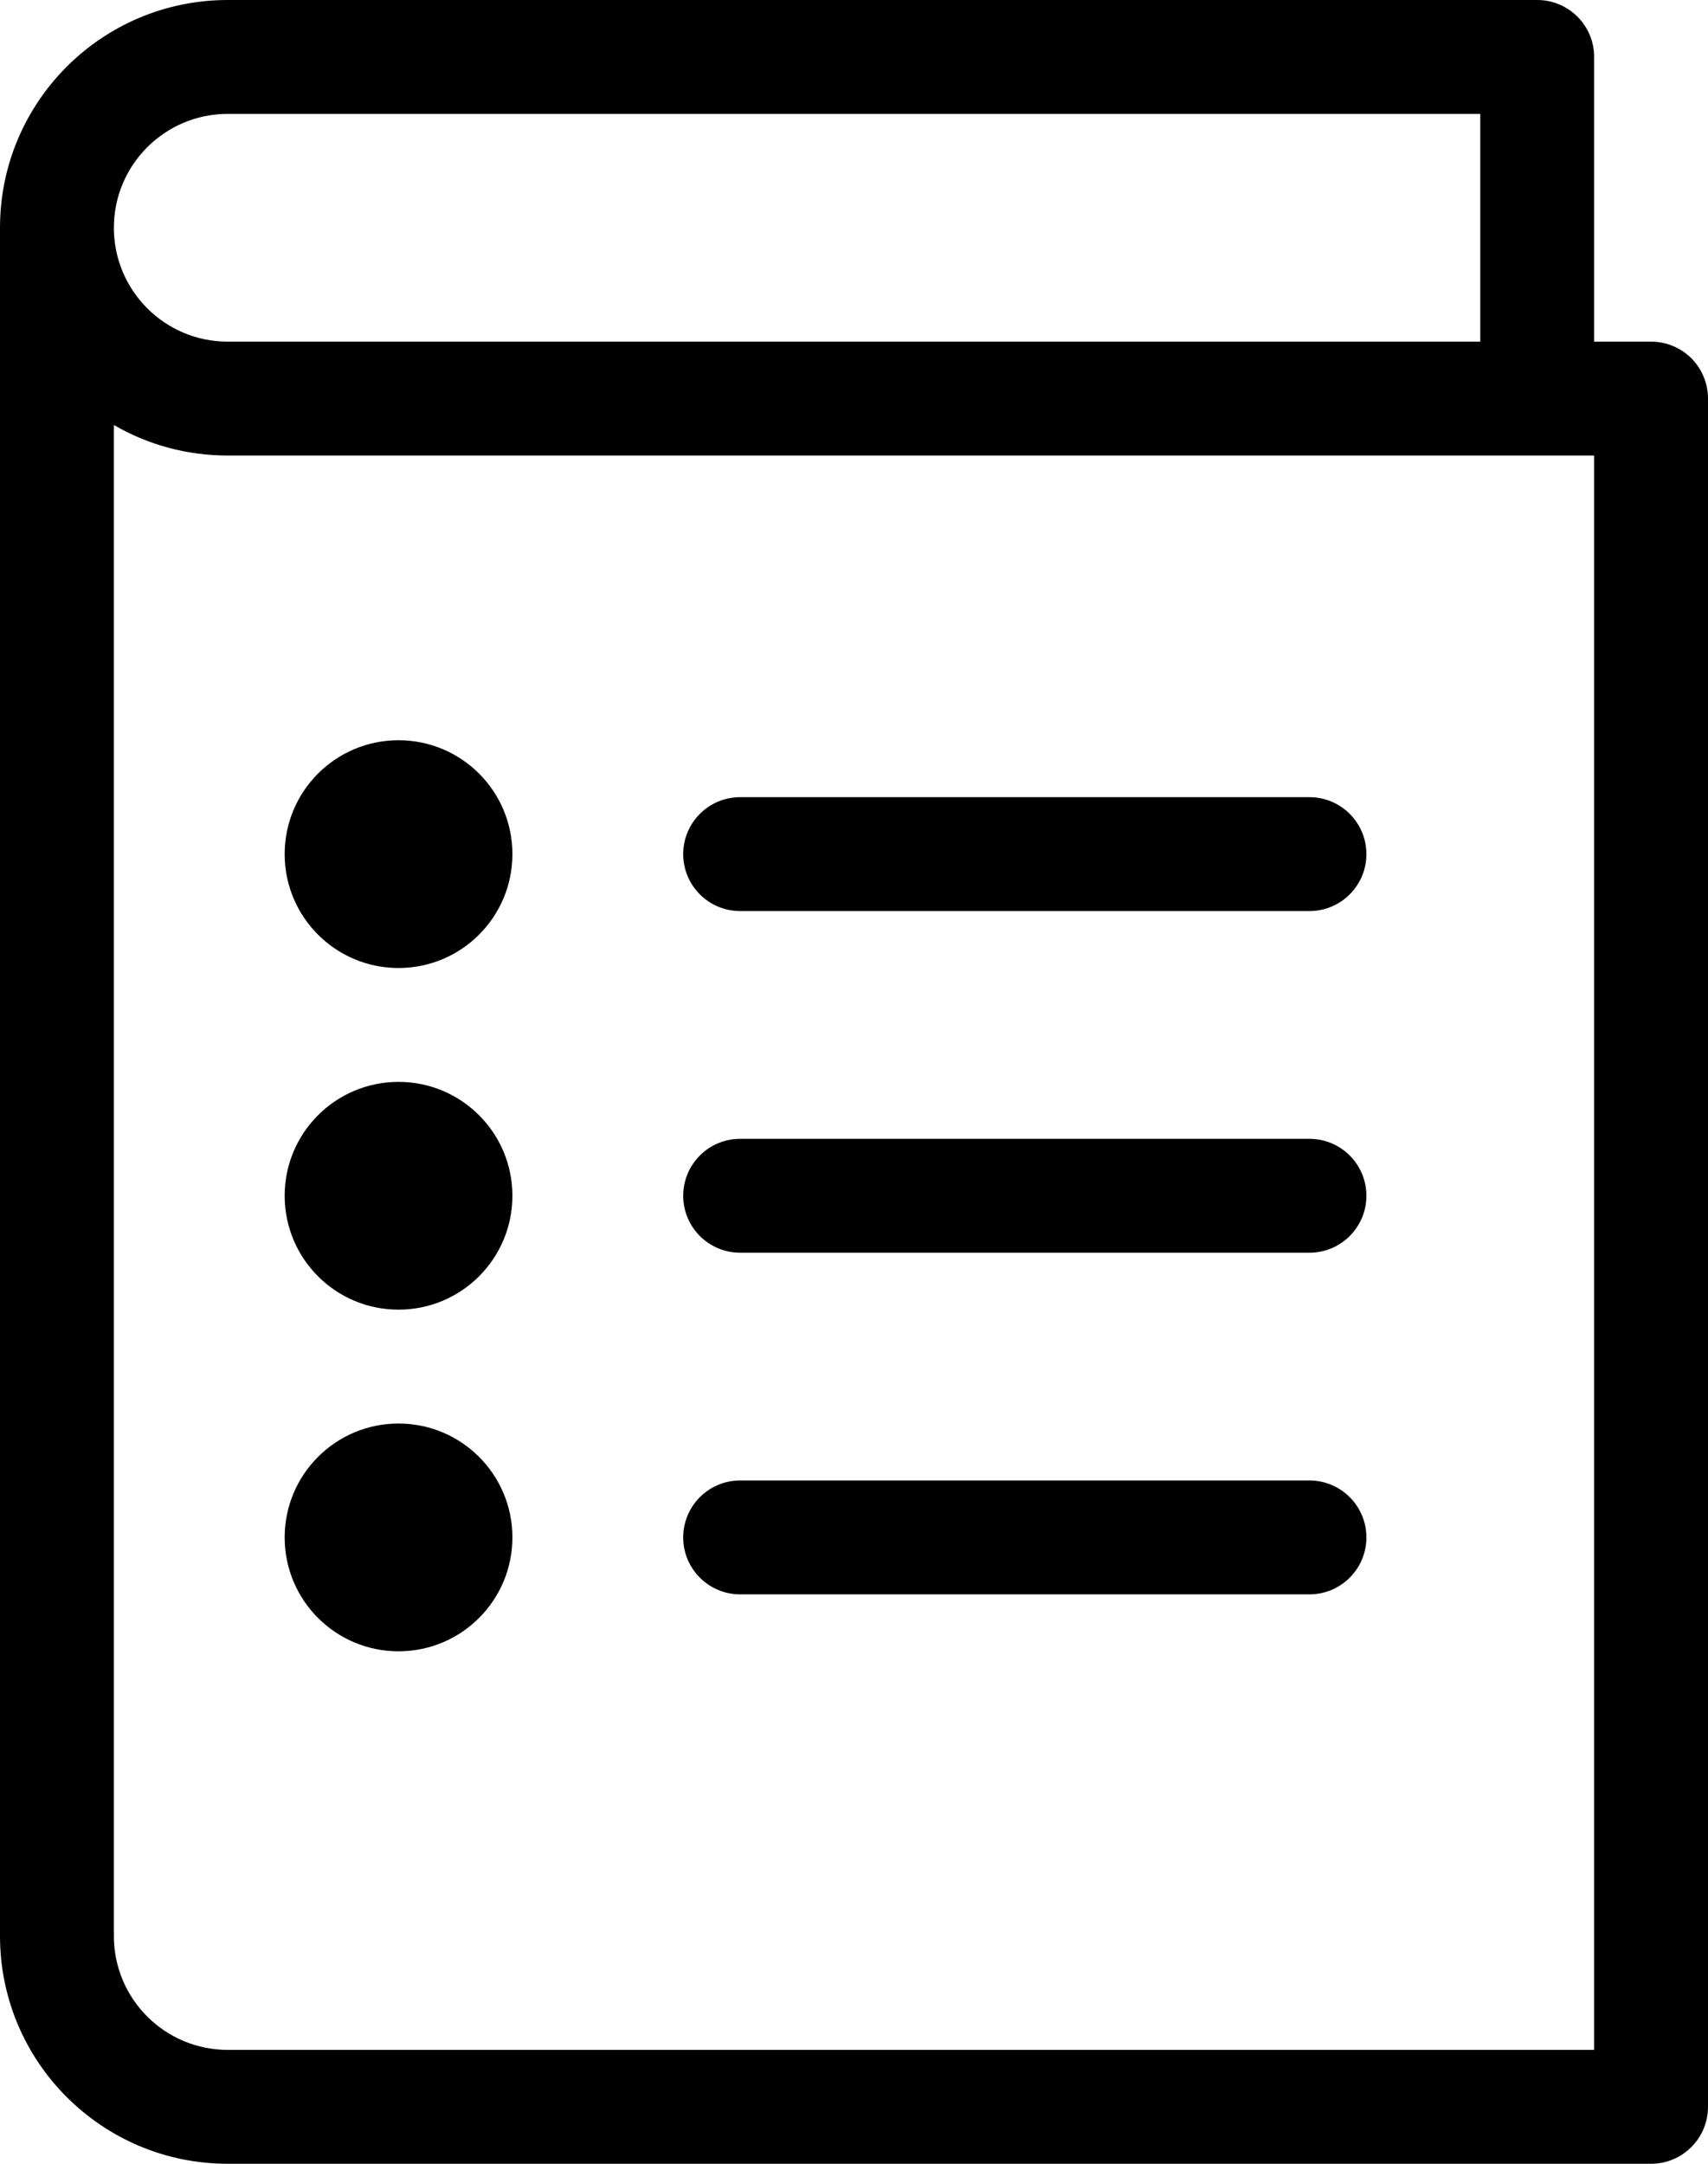 <svg width="15px" height="19px" viewBox="0 0 15 19" version="1.1" xmlns="http://www.w3.org/2000/svg">
    <path d="M14,4 L2,4 C1.636,4 1.294,3.903 1,3.732 L1,17 C1,17.552 1.448,18 2,18 L14,18 L14,4 Z M14.854,3.146 C14.944,3.237 15,3.362 15,3.5 L15,18.5 C15,18.776 14.776,19 14.5,19 L2,19 C0.896,19 0,18.105 0,17 L0,2 C0,0.895 0.896,0 2,0 L13.5,0 C13.776,0 14,0.224 14,0.5 L14,3 L14.5,3 C14.638,3 14.763,3.056 14.854,3.146 Z M6.5,8 C6.224,8 6,7.776 6,7.5 C6,7.224 6.224,7 6.5,7 L11.5,7 C11.776,7 12,7.224 12,7.5 C12,7.776 11.776,8 11.5,8 L6.5,8 Z M2.5,7.5 C2.5,6.948 2.947,6.5 3.5,6.5 C4.053,6.5 4.5,6.948 4.5,7.5 C4.5,8.052 4.053,8.5 3.5,8.5 C2.947,8.5 2.5,8.052 2.5,7.5 Z M6.5,11 C6.224,11 6,10.776 6,10.5 C6,10.224 6.224,10 6.5,10 L11.5,10 C11.776,10 12,10.224 12,10.5 C12,10.776 11.776,11 11.5,11 L6.5,11 Z M2.5,10.5 C2.5,9.948 2.947,9.5 3.5,9.5 C4.053,9.5 4.5,9.948 4.5,10.5 C4.5,11.052 4.053,11.5 3.5,11.5 C2.947,11.5 2.5,11.052 2.5,10.5 Z M6.5,14 C6.224,14 6,13.776 6,13.5 C6,13.224 6.224,13 6.5,13 L11.5,13 C11.776,13 12,13.224 12,13.5 C12,13.776 11.776,14 11.5,14 L6.5,14 Z M2.5,13.5 C2.5,12.948 2.947,12.5 3.5,12.5 C4.053,12.5 4.5,12.948 4.5,13.5 C4.5,14.052 4.053,14.5 3.5,14.5 C2.947,14.5 2.5,14.052 2.5,13.5 Z M13,3 L13,1 L2,1 C1.448,1 1,1.448 1,2 C1,2.552 1.448,3 2,3 L13,3 Z" id="Shape"></path>
</svg>